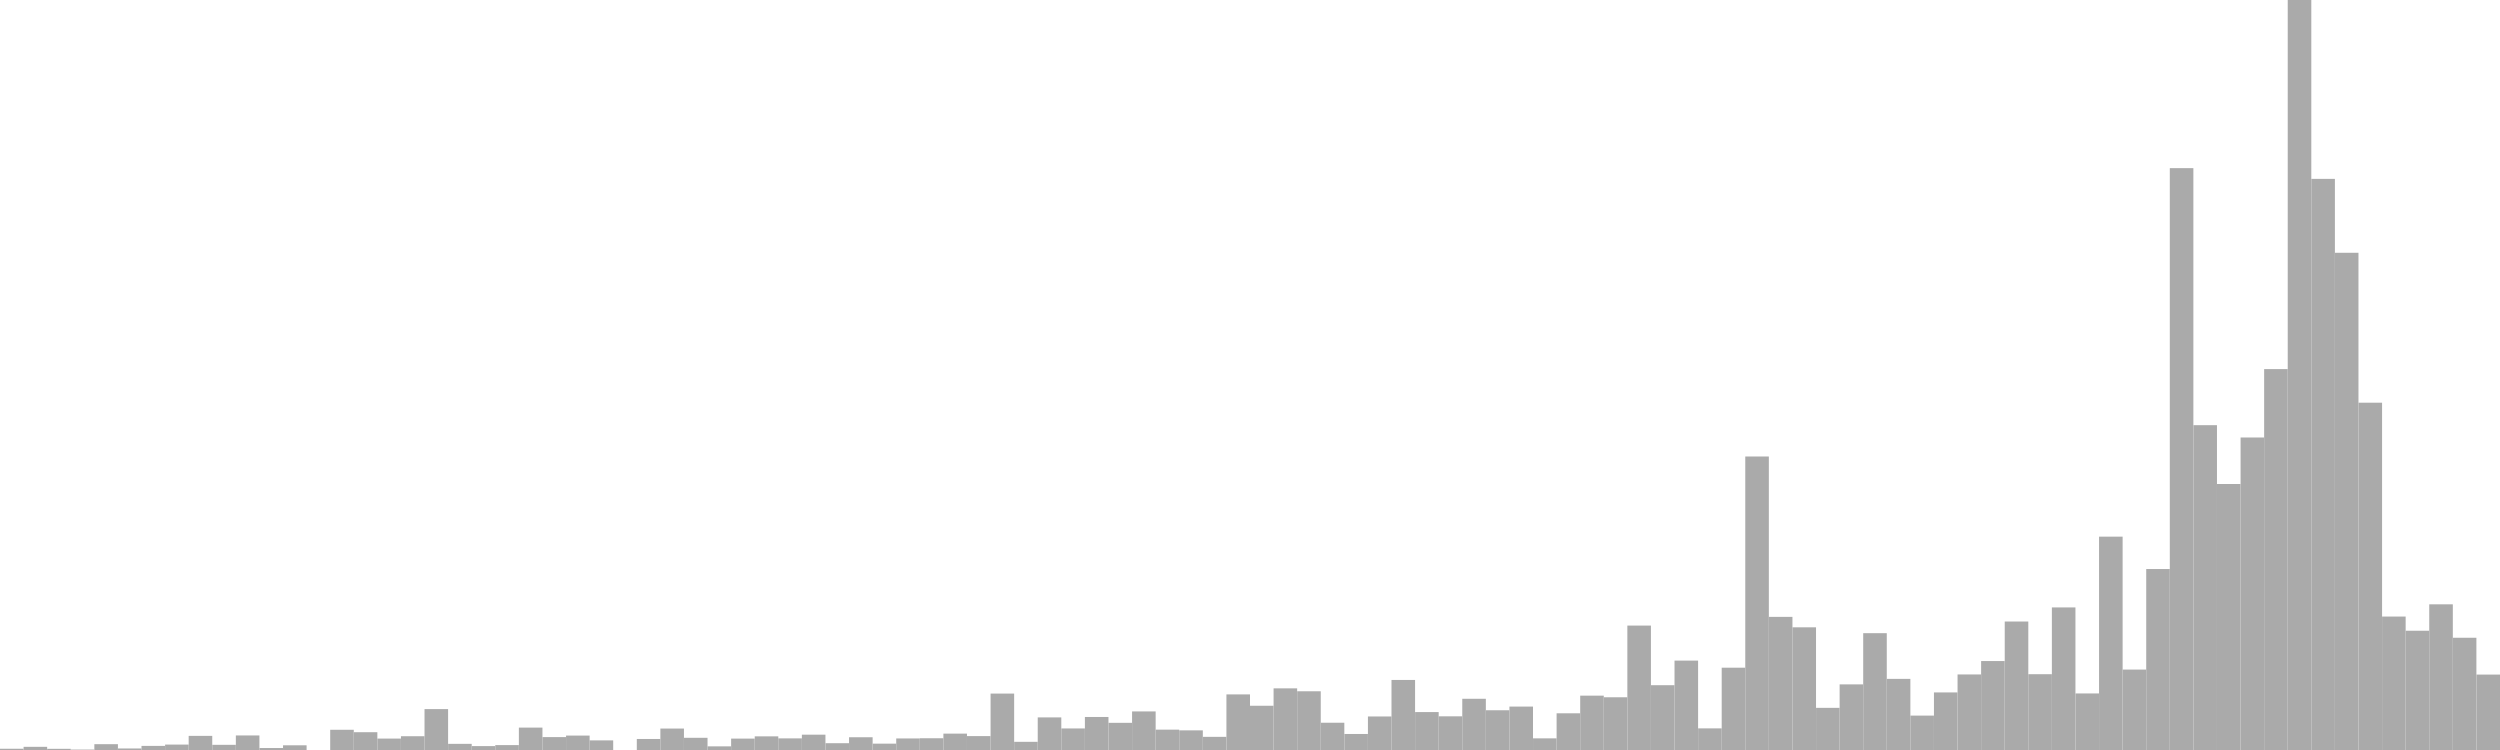 <?xml version="1.0" standalone="no"?>
<svg xmlns:xlink="http://www.w3.org/1999/xlink" xmlns="http://www.w3.org/2000/svg" class="topic-graph" style="width: 100em; height: 30em; text-align: center;"><rect width="0.943em" height="0.05em" x="0em" y="29.95em" fill="#aaa"/><rect width="0.943em" height="0.127em" x="0.943em" y="29.873em" fill="#aaa"/><rect width="0.943em" height="0.047em" x="1.887em" y="29.953em" fill="#aaa"/><rect width="0.943em" height="0.017em" x="2.83em" y="29.983em" fill="#aaa"/><rect width="0.943em" height="0.233em" x="3.774em" y="29.767em" fill="#aaa"/><rect width="0.943em" height="0.061em" x="4.717em" y="29.939em" fill="#aaa"/><rect width="0.943em" height="0.164em" x="5.66em" y="29.836em" fill="#aaa"/><rect width="0.943em" height="0.217em" x="6.604em" y="29.783em" fill="#aaa"/><rect width="0.943em" height="0.565em" x="7.547em" y="29.435em" fill="#aaa"/><rect width="0.943em" height="0.207em" x="8.491em" y="29.793em" fill="#aaa"/><rect width="0.943em" height="0.582em" x="9.434em" y="29.418em" fill="#aaa"/><rect width="0.943em" height="0.079em" x="10.377em" y="29.921em" fill="#aaa"/><rect width="0.943em" height="0.188em" x="11.321em" y="29.812em" fill="#aaa"/><rect width="0.943em" height="0em" x="12.264em" y="30em" fill="#aaa"/><rect width="0.943em" height="0.809em" x="13.208em" y="29.191em" fill="#aaa"/><rect width="0.943em" height="0.712em" x="14.151em" y="29.288em" fill="#aaa"/><rect width="0.943em" height="0.457em" x="15.094em" y="29.543em" fill="#aaa"/><rect width="0.943em" height="0.551em" x="16.038em" y="29.449em" fill="#aaa"/><rect width="0.943em" height="1.636em" x="16.981em" y="28.364em" fill="#aaa"/><rect width="0.943em" height="0.246em" x="17.925em" y="29.754em" fill="#aaa"/><rect width="0.943em" height="0.156em" x="18.868em" y="29.844em" fill="#aaa"/><rect width="0.943em" height="0.196em" x="19.811em" y="29.804em" fill="#aaa"/><rect width="0.943em" height="0.896em" x="20.755em" y="29.104em" fill="#aaa"/><rect width="0.943em" height="0.516em" x="21.698em" y="29.484em" fill="#aaa"/><rect width="0.943em" height="0.577em" x="22.642em" y="29.423em" fill="#aaa"/><rect width="0.943em" height="0.385em" x="23.585em" y="29.615em" fill="#aaa"/><rect width="0.943em" height="0em" x="24.528em" y="30em" fill="#aaa"/><rect width="0.943em" height="0.441em" x="25.472em" y="29.559em" fill="#aaa"/><rect width="0.943em" height="0.858em" x="26.415em" y="29.142em" fill="#aaa"/><rect width="0.943em" height="0.488em" x="27.358em" y="29.512em" fill="#aaa"/><rect width="0.943em" height="0.146em" x="28.302em" y="29.854em" fill="#aaa"/><rect width="0.943em" height="0.456em" x="29.245em" y="29.544em" fill="#aaa"/><rect width="0.943em" height="0.546em" x="30.189em" y="29.454em" fill="#aaa"/><rect width="0.943em" height="0.465em" x="31.132em" y="29.535em" fill="#aaa"/><rect width="0.943em" height="0.613em" x="32.075em" y="29.387em" fill="#aaa"/><rect width="0.943em" height="0.272em" x="33.019em" y="29.728em" fill="#aaa"/><rect width="0.943em" height="0.51em" x="33.962em" y="29.49em" fill="#aaa"/><rect width="0.943em" height="0.254em" x="34.906em" y="29.746em" fill="#aaa"/><rect width="0.943em" height="0.462em" x="35.849em" y="29.538em" fill="#aaa"/><rect width="0.943em" height="0.47em" x="36.792em" y="29.53em" fill="#aaa"/><rect width="0.943em" height="0.655em" x="37.736em" y="29.345em" fill="#aaa"/><rect width="0.943em" height="0.556em" x="38.679em" y="29.444em" fill="#aaa"/><rect width="0.943em" height="2.257em" x="39.623em" y="27.743em" fill="#aaa"/><rect width="0.943em" height="0.327em" x="40.566em" y="29.673em" fill="#aaa"/><rect width="0.943em" height="1.304em" x="41.509em" y="28.696em" fill="#aaa"/><rect width="0.943em" height="0.862em" x="42.453em" y="29.138em" fill="#aaa"/><rect width="0.943em" height="1.321em" x="43.396em" y="28.679em" fill="#aaa"/><rect width="0.943em" height="1.087em" x="44.34em" y="28.913em" fill="#aaa"/><rect width="0.943em" height="1.543em" x="45.283em" y="28.457em" fill="#aaa"/><rect width="0.943em" height="0.814em" x="46.226em" y="29.186em" fill="#aaa"/><rect width="0.943em" height="0.786em" x="47.17em" y="29.214em" fill="#aaa"/><rect width="0.943em" height="0.526em" x="48.113em" y="29.474em" fill="#aaa"/><rect width="0.943em" height="2.224em" x="49.057em" y="27.776em" fill="#aaa"/><rect width="0.943em" height="1.77em" x="50em" y="28.23em" fill="#aaa"/><rect width="0.943em" height="2.466em" x="50.943em" y="27.534em" fill="#aaa"/><rect width="0.943em" height="2.349em" x="51.887em" y="27.651em" fill="#aaa"/><rect width="0.943em" height="1.091em" x="52.83em" y="28.909em" fill="#aaa"/><rect width="0.943em" height="0.641em" x="53.774em" y="29.359em" fill="#aaa"/><rect width="0.943em" height="1.341em" x="54.717em" y="28.659em" fill="#aaa"/><rect width="0.943em" height="2.802em" x="55.66em" y="27.198em" fill="#aaa"/><rect width="0.943em" height="1.517em" x="56.604em" y="28.483em" fill="#aaa"/><rect width="0.943em" height="1.347em" x="57.547em" y="28.653em" fill="#aaa"/><rect width="0.943em" height="2.049em" x="58.491em" y="27.951em" fill="#aaa"/><rect width="0.943em" height="1.59em" x="59.434em" y="28.41em" fill="#aaa"/><rect width="0.943em" height="1.737em" x="60.377em" y="28.263em" fill="#aaa"/><rect width="0.943em" height="0.466em" x="61.321em" y="29.534em" fill="#aaa"/><rect width="0.943em" height="1.468em" x="62.264em" y="28.532em" fill="#aaa"/><rect width="0.943em" height="2.174em" x="63.208em" y="27.826em" fill="#aaa"/><rect width="0.943em" height="2.109em" x="64.151em" y="27.891em" fill="#aaa"/><rect width="0.943em" height="4.977em" x="65.094em" y="25.023em" fill="#aaa"/><rect width="0.943em" height="2.592em" x="66.038em" y="27.408em" fill="#aaa"/><rect width="0.943em" height="3.576em" x="66.981em" y="26.424em" fill="#aaa"/><rect width="0.943em" height="0.865em" x="67.925em" y="29.135em" fill="#aaa"/><rect width="0.943em" height="3.292em" x="68.868em" y="26.708em" fill="#aaa"/><rect width="0.943em" height="11.74em" x="69.811em" y="18.26em" fill="#aaa"/><rect width="0.943em" height="5.325em" x="70.755em" y="24.675em" fill="#aaa"/><rect width="0.943em" height="4.907em" x="71.698em" y="25.093em" fill="#aaa"/><rect width="0.943em" height="1.686em" x="72.642em" y="28.314em" fill="#aaa"/><rect width="0.943em" height="2.625em" x="73.585em" y="27.375em" fill="#aaa"/><rect width="0.943em" height="4.673em" x="74.528em" y="25.327em" fill="#aaa"/><rect width="0.943em" height="2.845em" x="75.472em" y="27.155em" fill="#aaa"/><rect width="0.943em" height="1.376em" x="76.415em" y="28.624em" fill="#aaa"/><rect width="0.943em" height="2.303em" x="77.358em" y="27.697em" fill="#aaa"/><rect width="0.943em" height="3.022em" x="78.302em" y="26.978em" fill="#aaa"/><rect width="0.943em" height="3.558em" x="79.245em" y="26.442em" fill="#aaa"/><rect width="0.943em" height="5.139em" x="80.189em" y="24.861em" fill="#aaa"/><rect width="0.943em" height="3.032em" x="81.132em" y="26.968em" fill="#aaa"/><rect width="0.943em" height="5.703em" x="82.075em" y="24.297em" fill="#aaa"/><rect width="0.943em" height="2.262em" x="83.019em" y="27.738em" fill="#aaa"/><rect width="0.943em" height="8.534em" x="83.962em" y="21.466em" fill="#aaa"/><rect width="0.943em" height="3.217em" x="84.906em" y="26.783em" fill="#aaa"/><rect width="0.943em" height="7.239em" x="85.849em" y="22.761em" fill="#aaa"/><rect width="0.943em" height="23.274em" x="86.792em" y="6.726em" fill="#aaa"/><rect width="0.943em" height="12.993em" x="87.736em" y="17.007em" fill="#aaa"/><rect width="0.943em" height="10.64em" x="88.679em" y="19.36em" fill="#aaa"/><rect width="0.943em" height="12.5em" x="89.623em" y="17.5em" fill="#aaa"/><rect width="0.943em" height="15.236em" x="90.566em" y="14.764em" fill="#aaa"/><rect width="0.943em" height="30em" x="91.509em" y="0em" fill="#aaa"/><rect width="0.943em" height="22.845em" x="92.453em" y="7.155em" fill="#aaa"/><rect width="0.943em" height="19.889em" x="93.396em" y="10.111em" fill="#aaa"/><rect width="0.943em" height="13.892em" x="94.34em" y="16.108em" fill="#aaa"/><rect width="0.943em" height="5.338em" x="95.283em" y="24.662em" fill="#aaa"/><rect width="0.943em" height="4.771em" x="96.226em" y="25.229em" fill="#aaa"/><rect width="0.943em" height="5.827em" x="97.17em" y="24.173em" fill="#aaa"/><rect width="0.943em" height="4.49em" x="98.113em" y="25.51em" fill="#aaa"/><rect width="0.943em" height="3.017em" x="99.057em" y="26.983em" fill="#aaa"/></svg>
